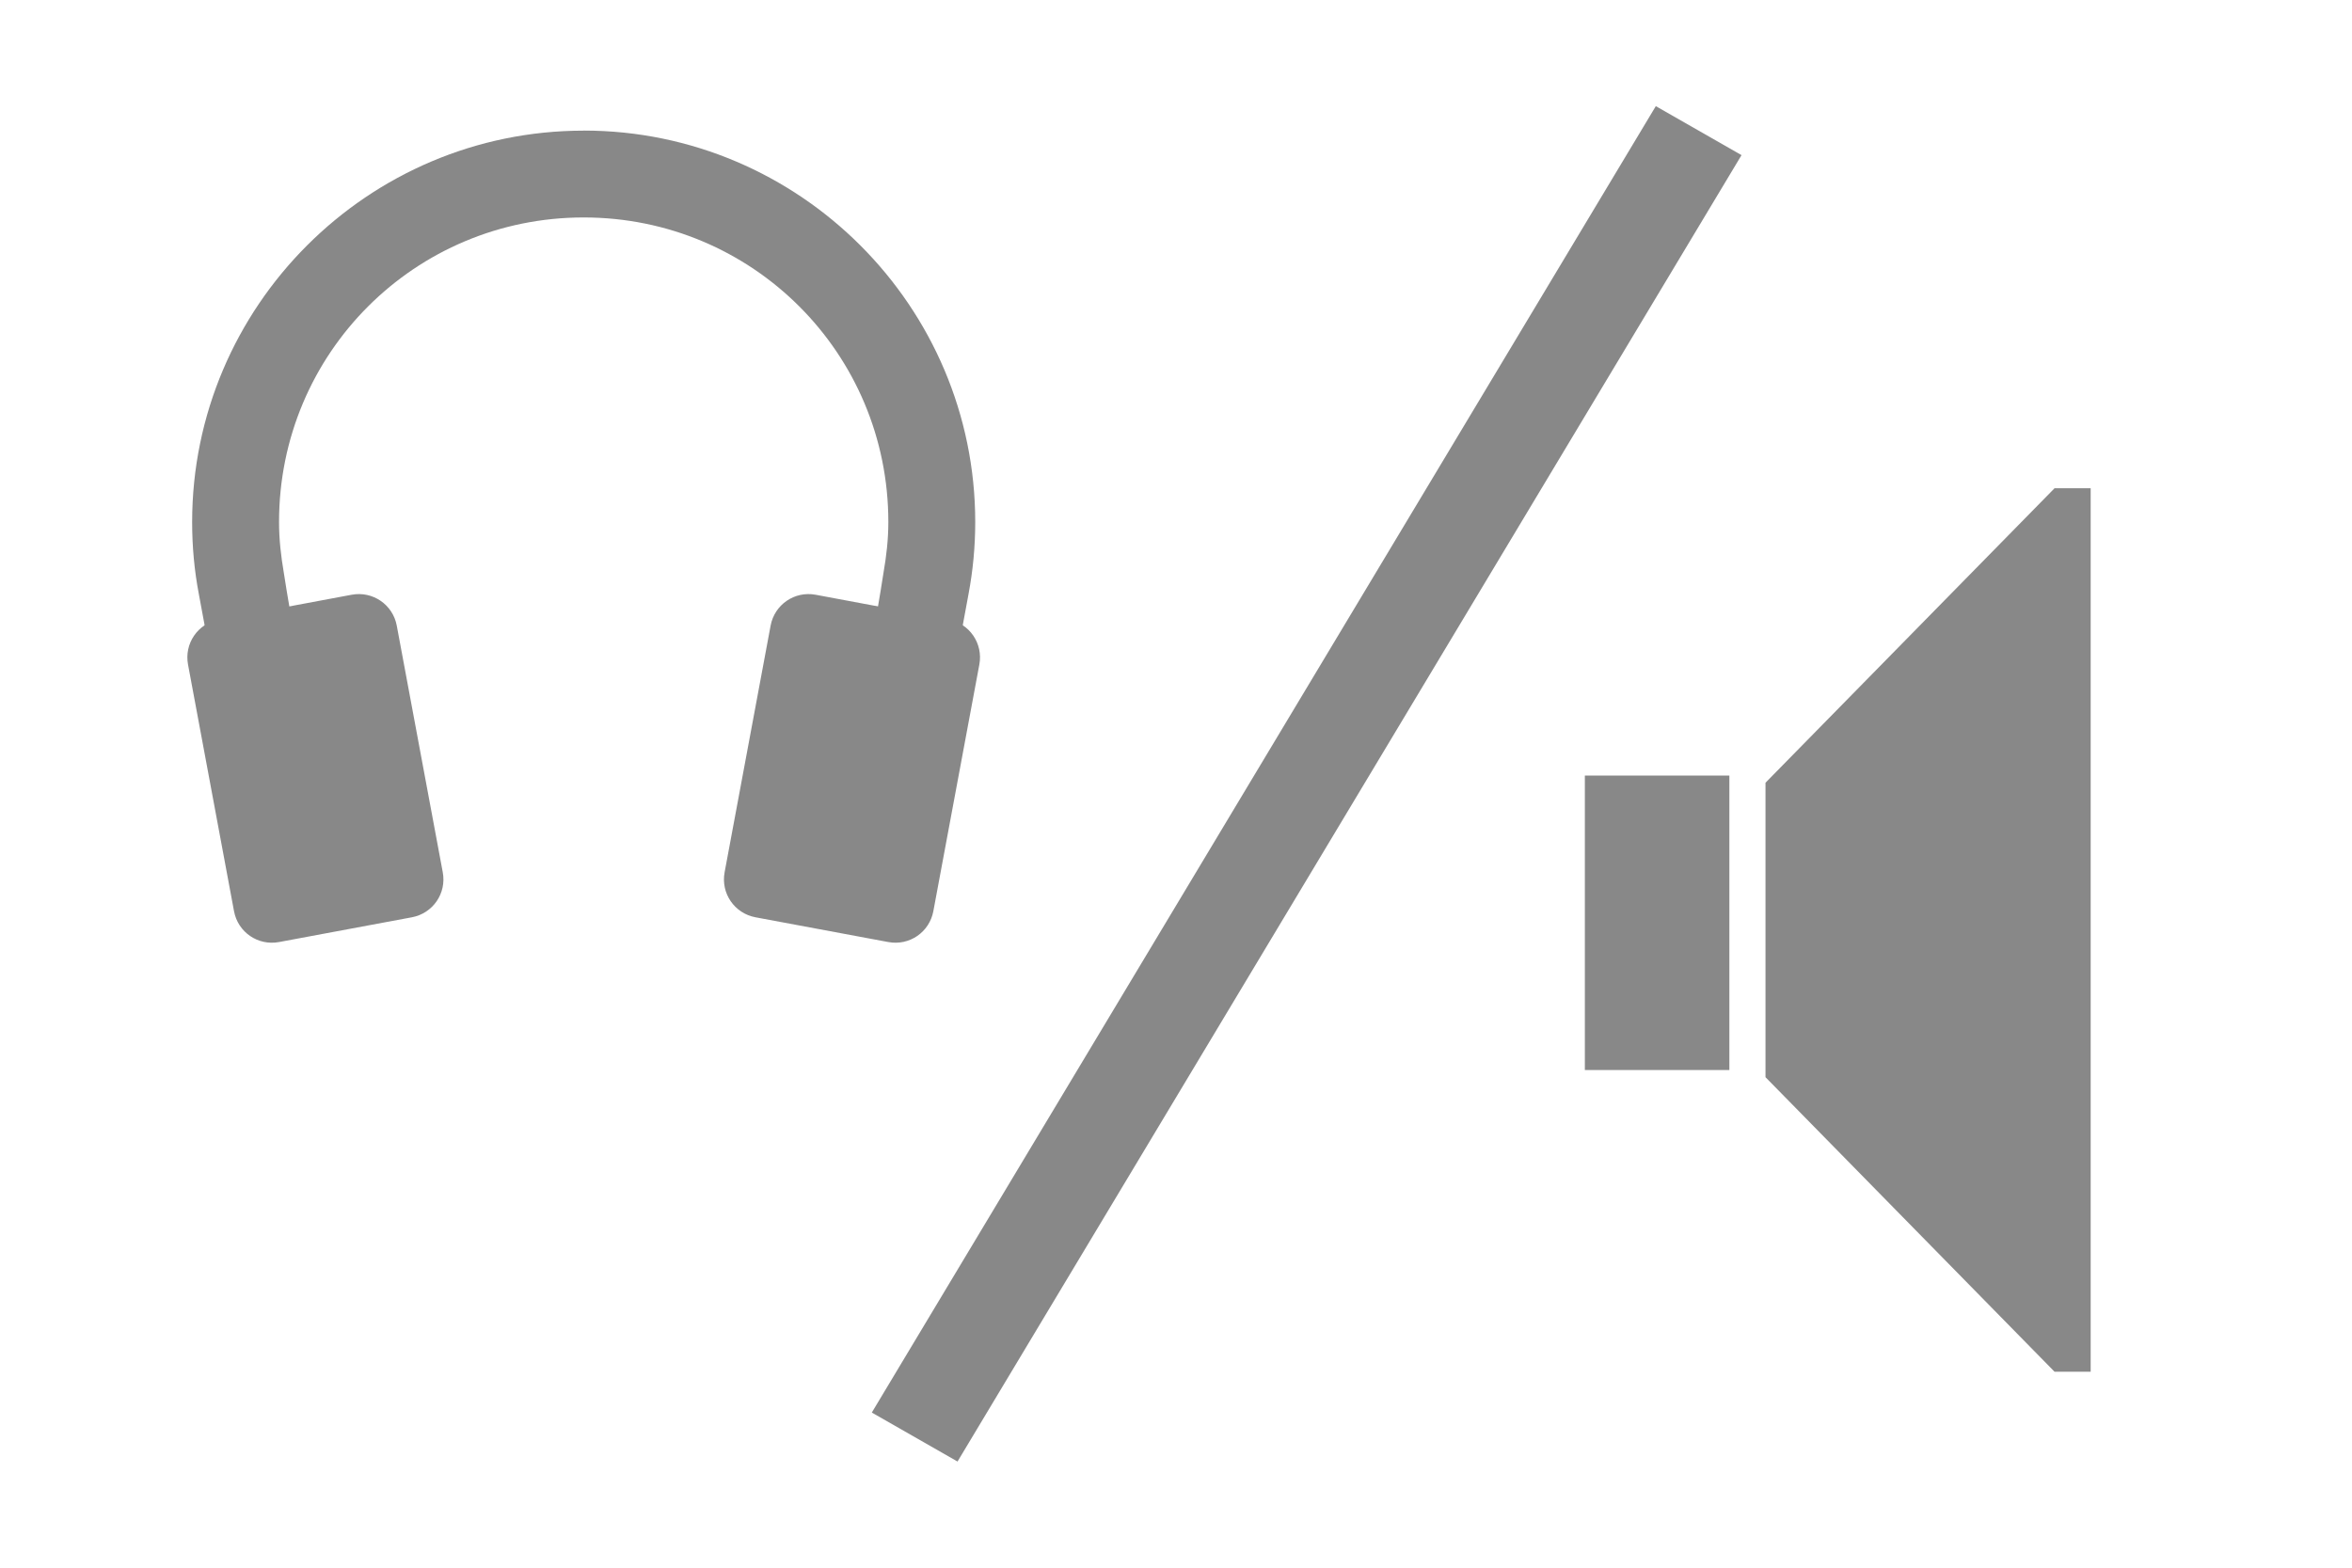 <?xml version="1.0" encoding="UTF-8" standalone="no"?>
<!-- Created with Inkscape (http://www.inkscape.org/) -->

<svg
   xmlns:dc="http://purl.org/dc/elements/1.1/"
   xmlns:cc="http://creativecommons.org/ns#"
   xmlns:rdf="http://www.w3.org/1999/02/22-rdf-syntax-ns#"
   xmlns:svg="http://www.w3.org/2000/svg"
   xmlns="http://www.w3.org/2000/svg"
   xmlns:inkscape="http://www.inkscape.org/namespaces/inkscape"
   version="1.1"
   width="36"
   height="24"
   id="svg11828">
  <defs
     id="defs11830">
    <inkscape:path-effect
       effect="spiro"
       id="path-effect11900" />
    <linearGradient
       id="a">
      <stop
         id="stop11833"
         style="stop-color:#002464;stop-opacity:1"
         offset="0" />
      <stop
         id="stop11835"
         style="stop-color:#0872e9;stop-opacity:1"
         offset="0.18" />
      <stop
         id="stop11837"
         style="stop-color:#0872e9;stop-opacity:1"
         offset="0.818" />
      <stop
         id="stop11839"
         style="stop-color:#002f64;stop-opacity:1"
         offset="1" />
    </linearGradient>
    <linearGradient
       id="b">
      <stop
         id="stop11842"
         style="stop-color:#002464;stop-opacity:1"
         offset="0" />
      <stop
         id="stop11844"
         style="stop-color:#0872e9;stop-opacity:1"
         offset="0.18" />
      <stop
         id="stop11846"
         style="stop-color:#0872e9;stop-opacity:1"
         offset="0.818" />
      <stop
         id="stop11848"
         style="stop-color:#002f64;stop-opacity:1"
         offset="1" />
    </linearGradient>
    <linearGradient
       id="c">
      <stop
         id="stop11851"
         style="stop-color:#002464;stop-opacity:1"
         offset="0" />
      <stop
         id="stop11853"
         style="stop-color:#0872e9;stop-opacity:1"
         offset="0.18" />
      <stop
         id="stop11855"
         style="stop-color:#0872e9;stop-opacity:1"
         offset="0.818" />
      <stop
         id="stop11857"
         style="stop-color:#002f64;stop-opacity:1"
         offset="1" />
    </linearGradient>
  </defs>
  <path
     d="m 24.258,11.873 h 2.212 v 4.508 h -2.212 z m 7.189,-4.398 -4.424,4.508 v 4.508 L 31.447,21 H 32 V 7.475 h -0.553 z"
     id="path11885"
     style="fill:#888888;fill-opacity:1;stroke:none" />
  <g
     transform="translate(-1.194,-0.134)"
     id="g11891"
     style="fill:#888888;fill-opacity:1;stroke:none">
    <path
       d="M 4.544,9.619 6.577,9.239 C 6.899,9.179 7.207,9.39 7.267,9.712 L 7.971,13.488 c 0.06,0.322 -0.151,0.629 -0.473,0.689 L 5.465,14.556 C 5.143,14.616 4.836,14.406 4.776,14.084 L 4.072,10.308 C 4.012,9.986 4.222,9.679 4.544,9.619 z"
       id="path11861"
       style="fill:#888888;fill-opacity:1;stroke:none" />
    <path
       d="m 10.128,2.134 c -3.302,0 -5.993,2.69 -5.993,5.993 0,0.378 0.034,0.741 0.102,1.099 0.286,1.556 0.582,3.11 0.886,4.663 L 6.425,13.639 C 6.144,12.05 5.764,10.361 5.538,8.902 5.495,8.648 5.465,8.395 5.465,8.126 c 0,-2.584 2.079,-4.663 4.663,-4.663 2.584,0 4.663,2.079 4.663,4.663 0,0.269 -0.03,0.522 -0.074,0.776 -0.225,1.459 -0.605,3.148 -0.886,4.737 l 1.302,0.249 c 0.305,-1.553 0.601,-3.107 0.886,-4.663 0.067,-0.358 0.102,-0.721 0.102,-1.099 0,-3.302 -2.69,-5.993 -5.993,-5.993 z"
       id="path11863"
       style="font-weight:400;text-indent:0;text-align:start;line-height:normal;text-transform:none;block-progression:tb;color:#000000;fill:#888888;fill-opacity:1;stroke:none;marker:none;overflow:visible;font-family:Sans;-inkscape-font-specification:Sans" />
    <path
       d="M 15.711,9.619 13.678,9.239 c -0.322,-0.06 -0.629,0.151 -0.689,0.473 l -0.704,3.776 c -0.06,0.322 0.151,0.629 0.473,0.689 l 2.033,0.379 c 0.322,0.06 0.629,-0.151 0.689,-0.473 l 0.704,-3.776 c 0.06,-0.322 -0.151,-0.629 -0.473,-0.689 z"
       id="path11865"
       style="fill:#888888;fill-opacity:1;stroke:none" />
  </g>
  <path
     d="M 26.531,1.625"
     id="path11867"
     style="font-weight:400;text-indent:0;text-align:start;line-height:normal;text-transform:none;block-progression:tb;color:#000000;fill:#888888;fill-opacity:1;stroke:none;marker:none;overflow:visible;font-family:Sans;-inkscape-font-specification:Sans" />
  <path
     d="m 25.344,1.625 -12,20 1.312,0.75 12,-20 -1.312,-0.75 z"
     id="path11898"
     style="font-size:medium;font-style:normal;font-variant:normal;font-weight:normal;font-stretch:normal;text-indent:0;text-align:start;text-decoration:none;line-height:normal;letter-spacing:normal;word-spacing:normal;text-transform:none;direction:ltr;block-progression:tb;writing-mode:lr-tb;text-anchor:start;baseline-shift:baseline;color:#000000;fill:#888888;fill-opacity:1;fill-rule:nonzero;stroke:none;stroke-width:1.5;marker:none;visibility:visible;display:inline;overflow:visible;enable-background:accumulate;font-family:Sans;-inkscape-font-specification:Sans" />
</svg>
